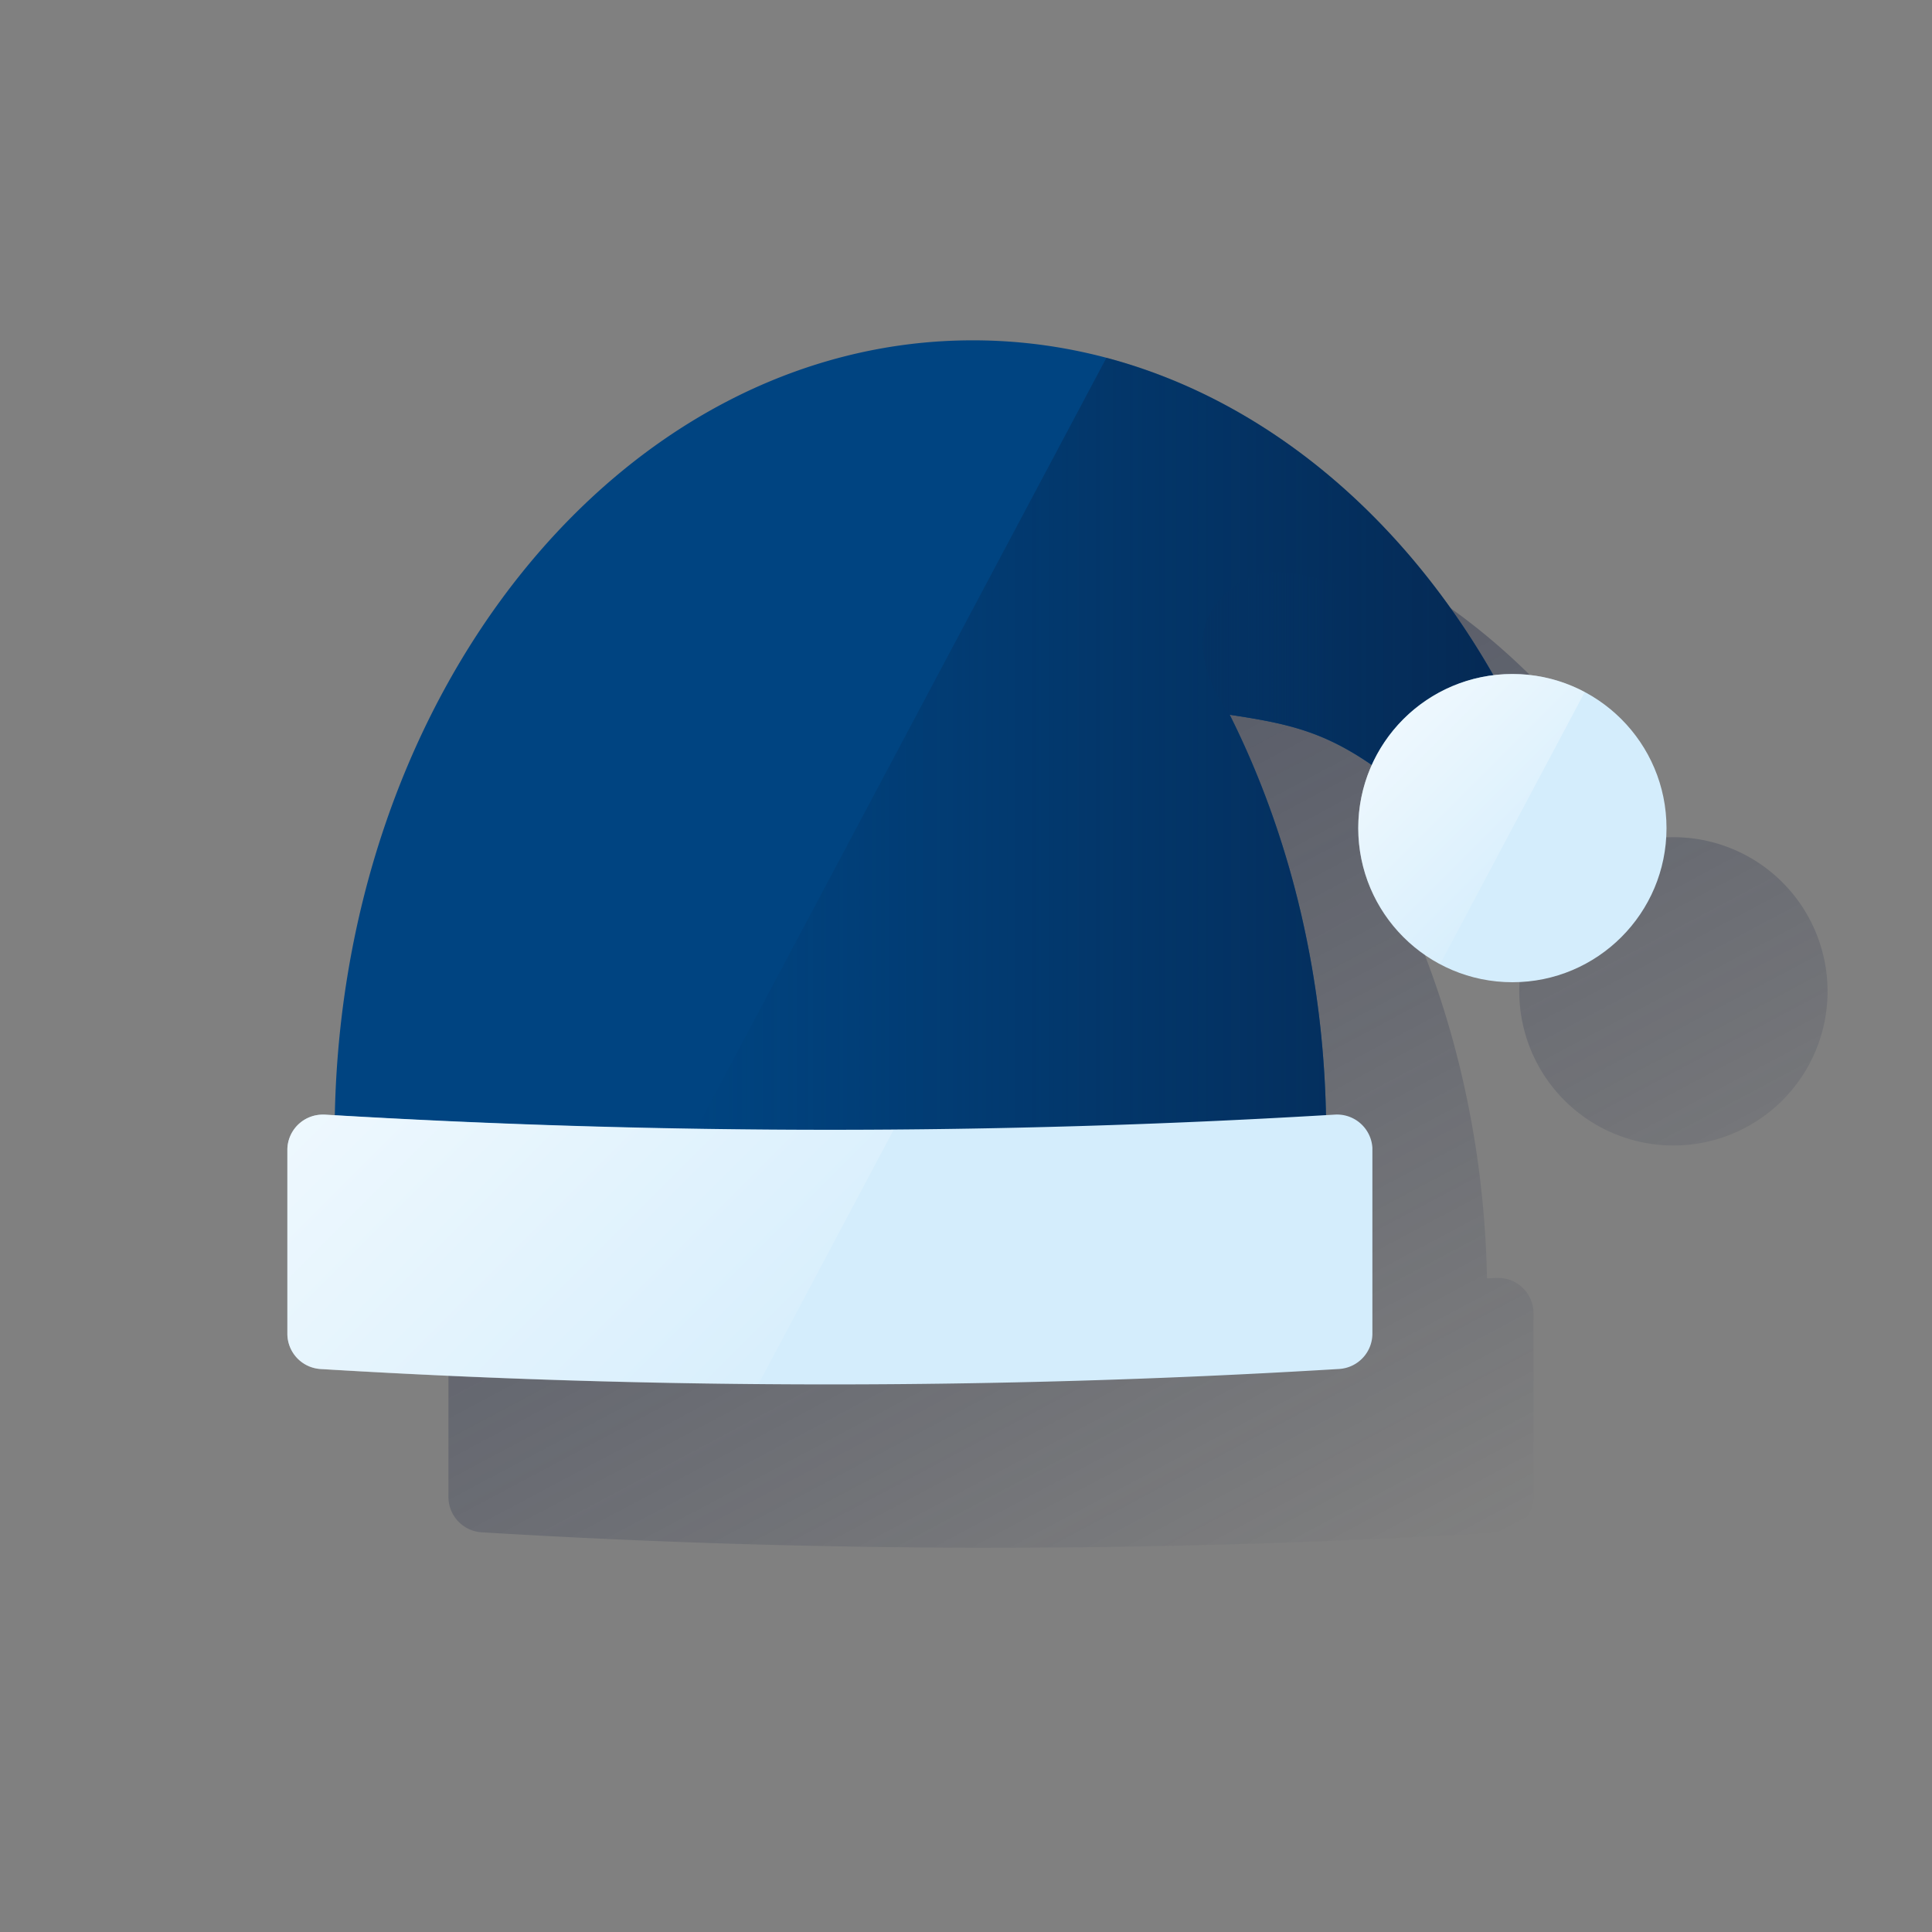<svg xmlns="http://www.w3.org/2000/svg" xmlns:xlink="http://www.w3.org/1999/xlink" viewBox="0 0 600 600"><rect x="0" y="0" width="600" height="600" fill="#808080" stroke="none"/><defs><style>.cls-1{fill:none;}.cls-2{fill:url(#Degradado_sin_nombre_509);}.cls-3{fill:#004481;}.cls-4{fill:url(#Degradado_sin_nombre_114);}.cls-5{fill:url(#Degradado_sin_nombre_110);}.cls-6{fill:#d4edfc;}.cls-7{fill:url(#Degradado_sin_nombre_109);}.cls-8{fill:url(#Degradado_sin_nombre_109-2);}</style><linearGradient id="Degradado_sin_nombre_509" x1="250.72" y1="-2078.65" x2="417.66" y2="-2392.64" gradientTransform="matrix(1, 0, 0, -1, 0, -1890)" gradientUnits="userSpaceOnUse"><stop offset="0" stop-color="#1c2645" stop-opacity="0.5"/><stop offset="1" stop-color="#1c2645" stop-opacity="0"/></linearGradient><linearGradient id="Degradado_sin_nombre_114" x1="482.42" y1="-2121.79" x2="215.27" y2="-2121.79" gradientTransform="matrix(1, 0, 0, -1, 0, -1890)" gradientUnits="userSpaceOnUse"><stop offset="0" stop-color="#072146" stop-opacity="0.8"/><stop offset="1" stop-color="#072146" stop-opacity="0"/></linearGradient><linearGradient id="Degradado_sin_nombre_110" x1="457.88" y1="-2110.96" x2="373.55" y2="-2110.96" gradientTransform="matrix(1, 0, 0, -1, 0, -1890)" gradientUnits="userSpaceOnUse"><stop offset="0.5" stop-color="#043263" stop-opacity="0"/><stop offset="1" stop-color="#043263" stop-opacity="0.8"/></linearGradient><linearGradient id="Degradado_sin_nombre_109" x1="435.09" y1="-2114.07" x2="478.85" y2="-2157.82" gradientTransform="matrix(1, 0, 0, -1, 0, -1890)" gradientUnits="userSpaceOnUse"><stop offset="0" stop-color="#fff" stop-opacity="0.6"/><stop offset="1" stop-color="#fff" stop-opacity="0.1"/></linearGradient><linearGradient id="Degradado_sin_nombre_109-2" x1="120.2" y1="-2211.65" x2="231.97" y2="-2323.42" xlink:href="#Degradado_sin_nombre_109"/></defs><title>11</title><g id="Cuadrados_Blancos" data-name="Cuadrados Blancos"><rect class="cls-1" width="600" height="600"/></g><g id="Capa_72" data-name="Capa 72"><path class="cls-2" d="M519.69,260a48.6,48.6,0,0,0-5.91.38c-35.91-62.95-94.93-104-161.66-104C244.3,156.35,156.6,263.56,154,397.05l-.9-.05-2.2-.13a11,11,0,0,0-11.63,10.33c0,.22,0,.45,0,.67v57a11,11,0,0,0,10.35,11l3.5.21a2611.35,2611.35,0,0,0,309.27,0l3.5-.21a11,11,0,0,0,10.35-11v-57a11,11,0,0,0-11-11l-.67,0-2.2.13h-.57c-.9-45.61-11.72-88.15-29.88-124.39,18.26,2.76,29,5.29,44.11,15.64A47.87,47.87,0,1,0,519.69,260Z"/><path class="cls-3" d="M457.88,264.22a15.26,15.26,0,0,1,2.46-2,12.53,12.53,0,0,1,3.14-2.32c1.53-.77,3-1.57,4.57-2.36,4.58-2.72,9.21-5.35,14.05-7.61l.29-.12c-31.3-85-100.24-144.12-180.27-144.12-109.46,0-198.2,110.51-198.2,246.82H411.86c0-47.92-11-92.66-29.95-130.53C410.53,226.28,420.78,230,457.88,264.22Z"/><path class="cls-4" d="M343.62,111.1,215.27,352.49H411.86c0-47.92-11-92.66-29.95-130.53,28.62,4.32,38.87,8,76,42.26a15.26,15.26,0,0,1,2.46-2,12.53,12.53,0,0,1,3.14-2.32c1.53-.77,3-1.57,4.57-2.36,4.58-2.72,9.21-5.35,14.05-7.61l.29-.12C456.66,179.87,405.48,127.52,343.62,111.1Z"/><path class="cls-5" d="M457.88,264.22c-37.1-34.21-47.35-37.94-76-42.26,0,0-21.55-27.18,4.67-41.9,12.14-6.82,32.26,3.32,32.26,3.32"/><path class="cls-6" d="M415.86,425.15l-3.5.21a2611.35,2611.35,0,0,1-309.27,0l-3.5-.21a11,11,0,0,1-10.35-11v-57a11,11,0,0,1,11-11l.67,0,2.2.13a2611.35,2611.35,0,0,0,309.27,0l2.2-.13a11,11,0,0,1,11.63,10.33c0,.22,0,.45,0,.67v57A11,11,0,0,1,415.86,425.15Z"/><circle class="cls-6" cx="469.69" cy="257.18" r="47.86"/><path class="cls-7" d="M469.69,209.32a47.86,47.86,0,0,0-22.47,90.13l44.94-84.53A47.6,47.6,0,0,0,469.69,209.32Z"/><path class="cls-8" d="M103.09,346.32l-2.2-.13a11,11,0,0,0-11.63,10.33c0,.22,0,.45,0,.67v57a11,11,0,0,0,10.35,11l3.5.21q66.15,3.93,132.42,4.48l42-79Q190.29,351.5,103.09,346.32Z"/></g></svg>